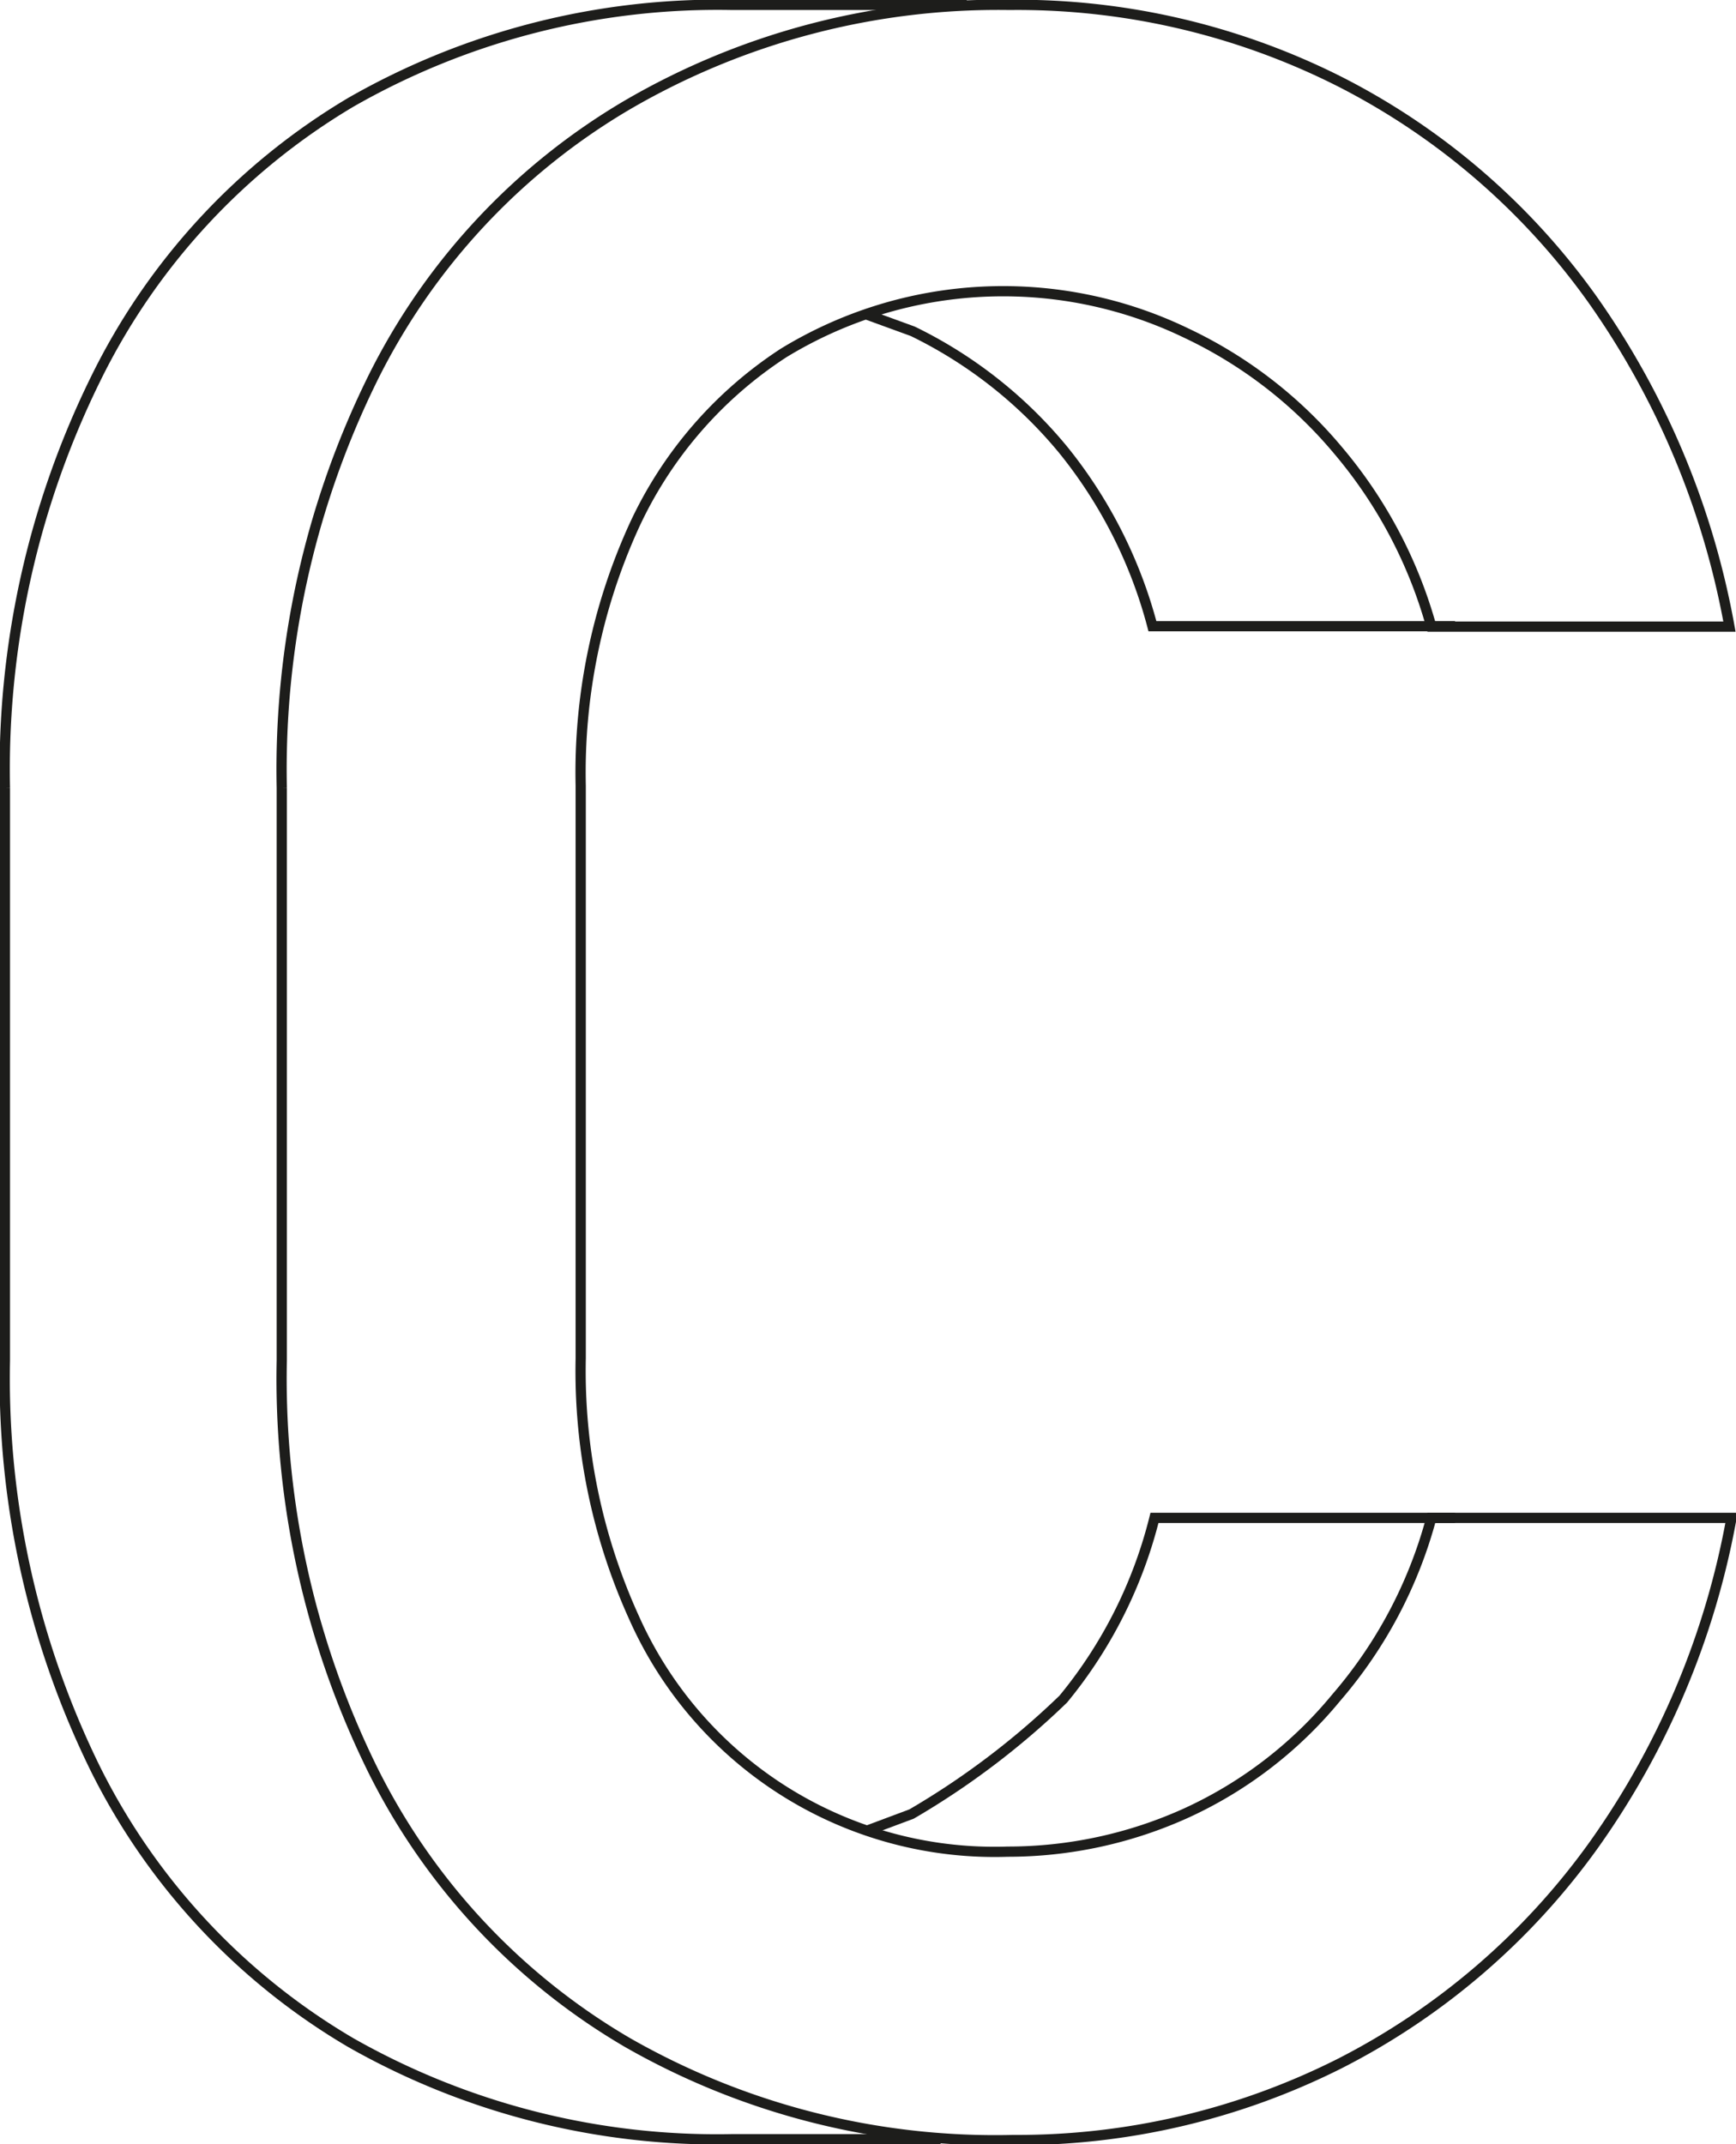 <svg xmlns="http://www.w3.org/2000/svg" viewBox="0 0 42.45 52.42">
    <defs>
        <style>.cls-1{fill:none;stroke:#1d1d1b;stroke-miterlimit:10;stroke-width:0.25px;}</style>
    </defs>

    <g id="Capa_1-2" data-name="Capa 1">
        <path class="cls-1" d="M23,52.3H17.91a18.14,18.14,0,0,1-9.33-2.36,16.06,16.06,0,0,1-6.24-6.68,21.63,21.63,0,0,1-2.22-10v-14a21.61,21.61,0,0,1,2.22-10A16.11,16.11,0,0,1,8.58,2.5,18.06,18.06,0,0,1,17.91.12h5.73M21.22,44.75l1.07-.4A19.38,19.38,0,0,0,26,41.54a11.24,11.24,0,0,0,2.23-4.43h7.35m0-21.8H28.18A11.5,11.5,0,0,0,26,11a11,11,0,0,0-3.68-2.9l-1.18-.43" />
        <path class="cls-1" d="M15.35,49.94a15.93,15.93,0,0,1-6.24-6.68,21.63,21.63,0,0,1-2.22-10v-14a21.61,21.61,0,0,1,2.22-10,16,16,0,0,1,6.24-6.7A18,18,0,0,1,24.68.12,17.49,17.49,0,0,1,32.77,2a17.13,17.13,0,0,1,6.17,5.32,20,20,0,0,1,3.35,8H35A11.37,11.37,0,0,0,32.71,11,10.9,10.9,0,0,0,29,8.14a10.3,10.3,0,0,0-9.84.49,10.07,10.07,0,0,0-3.66,4.24,14.53,14.53,0,0,0-1.3,6.34v14a14.58,14.58,0,0,0,1.3,6.33,9.65,9.65,0,0,0,9.14,5.73,10.56,10.56,0,0,0,4.38-.95,10.28,10.28,0,0,0,3.65-2.81A11.12,11.12,0,0,0,35,37.11h7.34a19.85,19.85,0,0,1-3.37,8,17.31,17.31,0,0,1-6.19,5.33,17.51,17.51,0,0,1-8,1.88A18.12,18.12,0,0,1,15.35,49.94Z" />
    </g>

</svg>